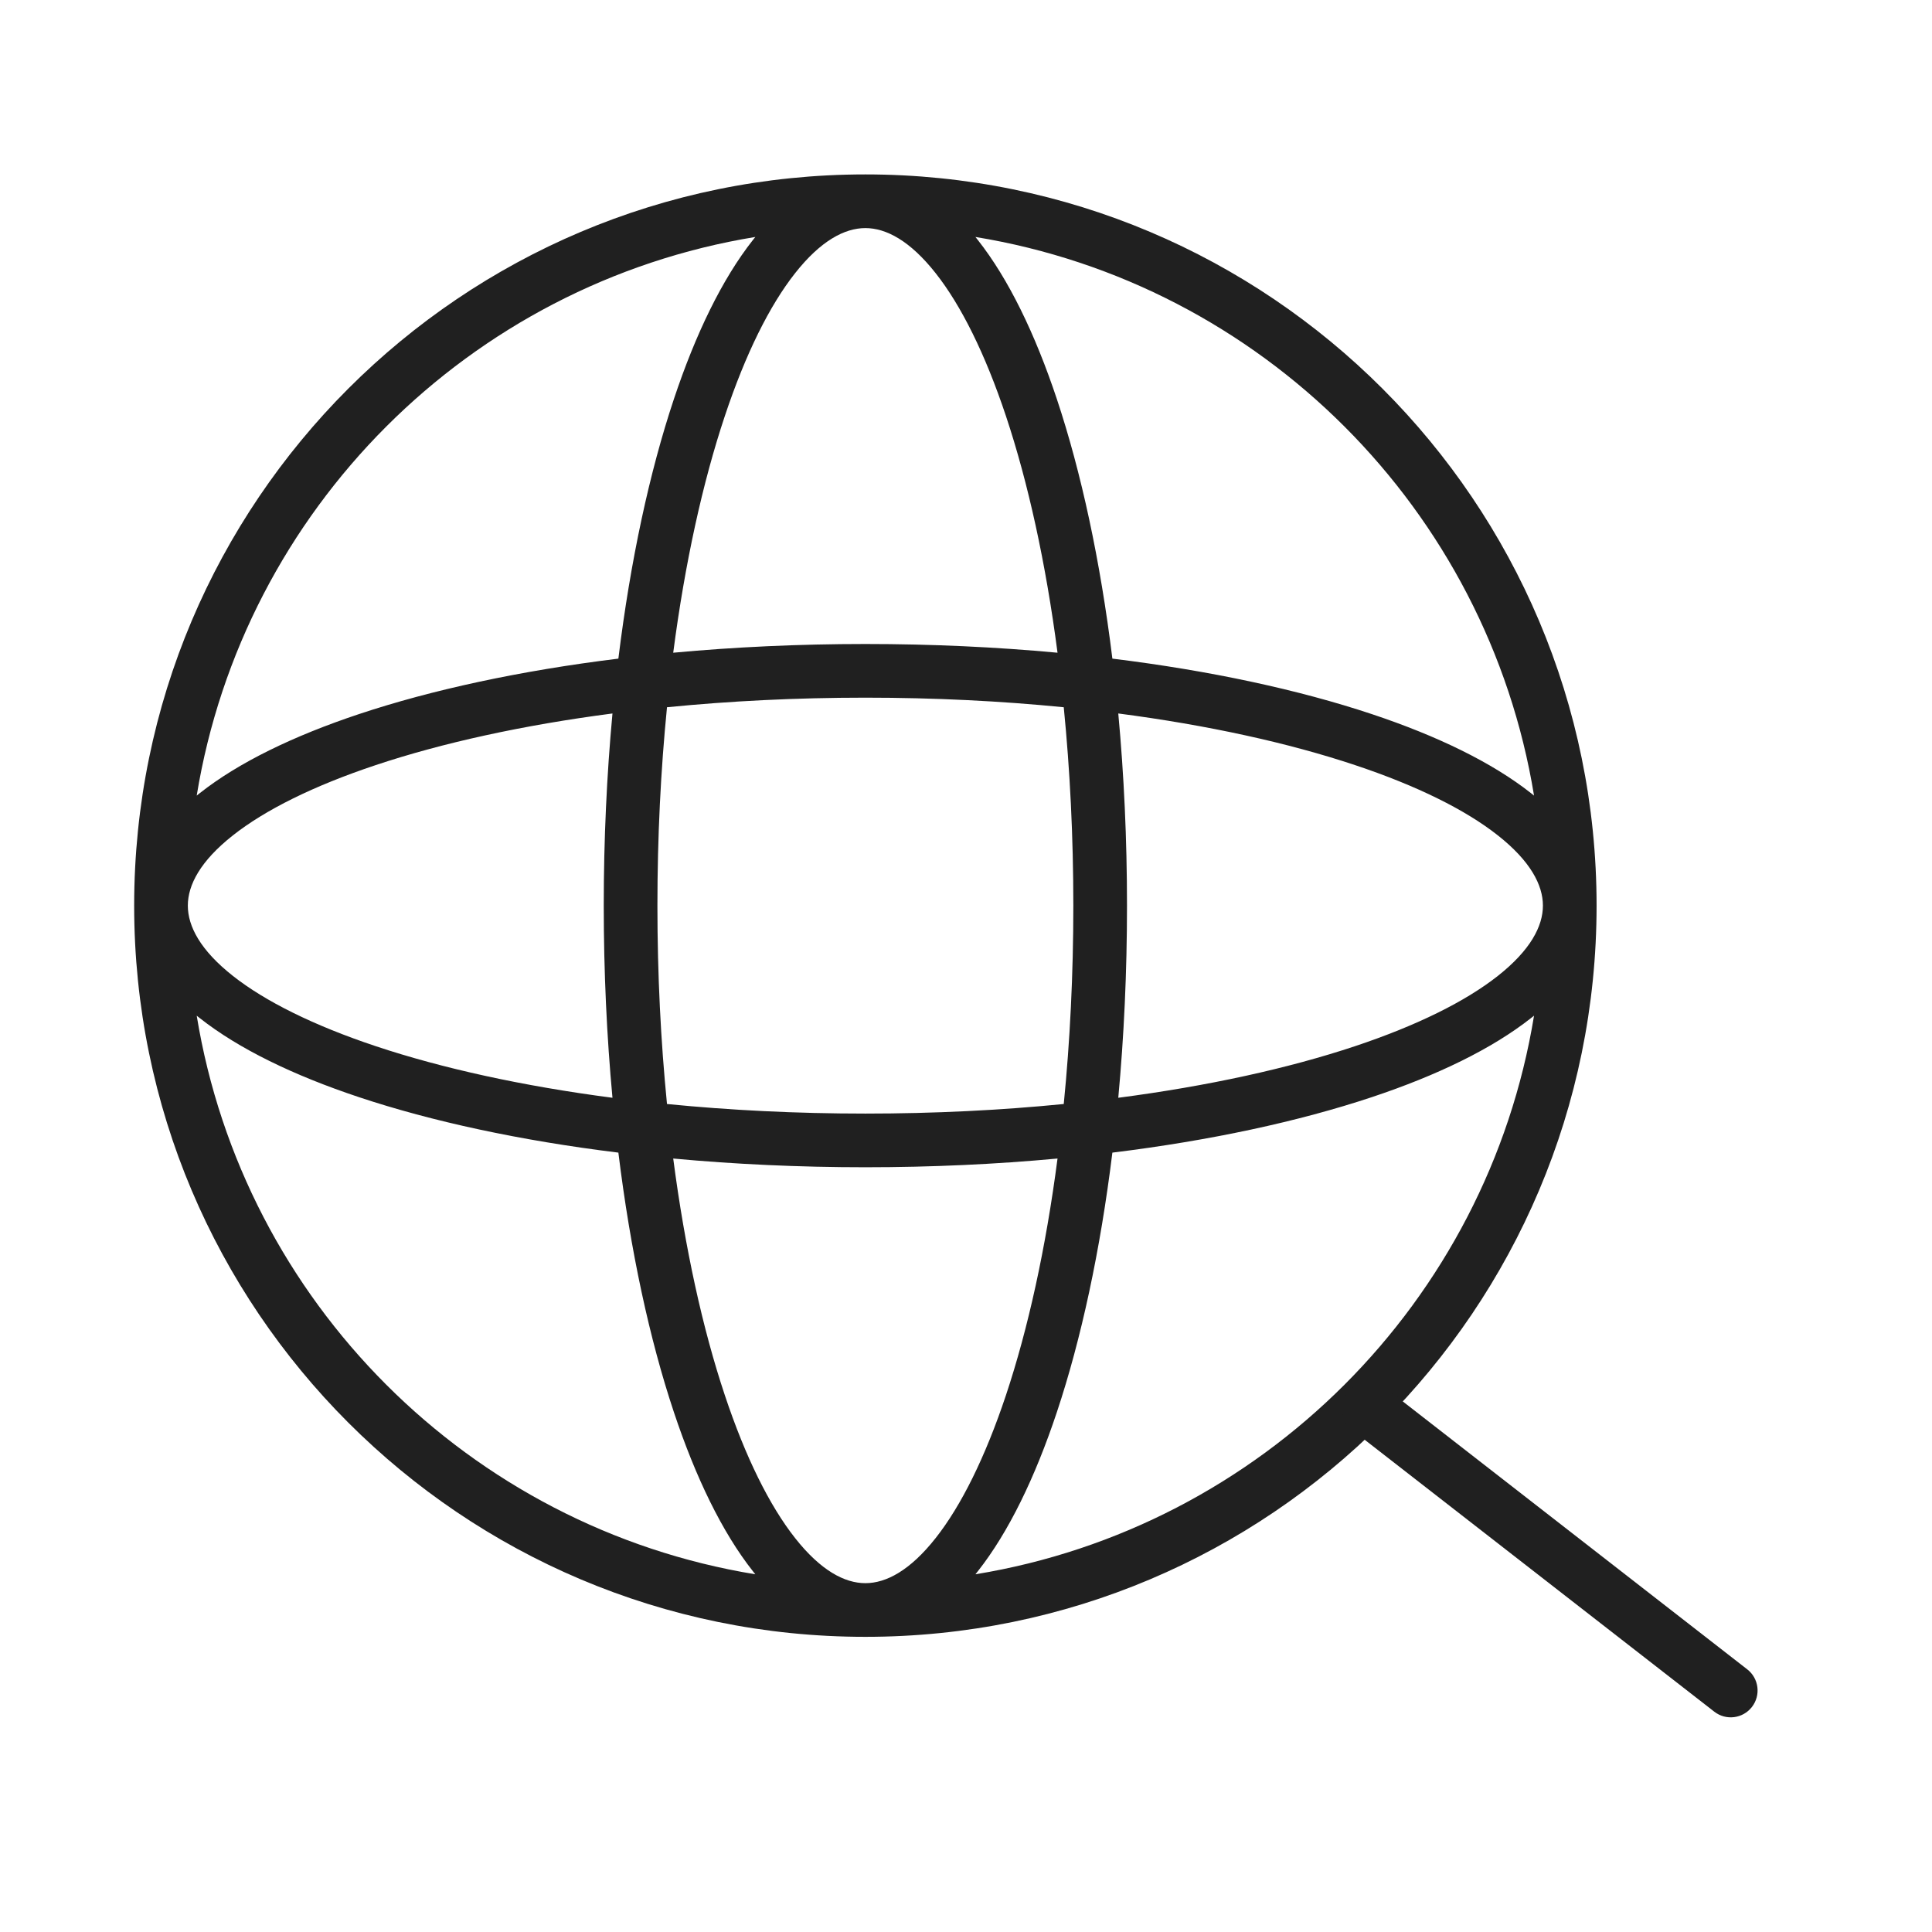<svg width="72" height="72" viewBox="0 0 72 72" fill="none" xmlns="http://www.w3.org/2000/svg">
<path fill-rule="evenodd" clip-rule="evenodd" d="M57.169 37.852C57.131 37.882 57.094 37.912 57.056 37.941C55.602 39.087 53.561 40.075 51.128 40.886C48.399 41.795 45.108 42.506 41.455 42.955C41.005 46.608 40.295 49.899 39.386 52.628C38.575 55.061 37.587 57.103 36.441 58.556C36.412 58.594 36.382 58.632 36.352 58.669C47.011 56.927 55.427 48.511 57.169 37.852ZM32.25 61C47.3 61 59.5 48.8 59.5 33.75C59.5 18.7 47.3 6.5 32.25 6.5C17.2 6.5 5 18.7 5 33.75C5 48.8 17.2 61 32.25 61ZM7.331 37.852C9.073 48.511 17.489 56.927 28.148 58.669C28.118 58.632 28.088 58.594 28.059 58.556C26.913 57.103 25.925 55.061 25.114 52.628C24.204 49.899 23.494 46.608 23.045 42.955C19.392 42.506 16.101 41.795 13.372 40.886C10.939 40.075 8.897 39.087 7.444 37.941C7.406 37.912 7.369 37.882 7.331 37.852ZM7.331 29.649C9.073 18.989 17.489 10.573 28.149 8.831C28.118 8.869 28.088 8.906 28.059 8.944C26.913 10.398 25.925 12.439 25.114 14.872C24.204 17.601 23.494 20.892 23.045 24.545C19.392 24.994 16.101 25.705 13.372 26.614C10.939 27.425 8.897 28.413 7.444 29.559C7.406 29.588 7.369 29.619 7.331 29.649ZM22.825 26.589C19.475 27.026 16.478 27.687 14.005 28.512C11.688 29.284 9.885 30.181 8.682 31.13C7.467 32.087 7 32.98 7 33.75C7 34.52 7.467 35.414 8.682 36.371C9.885 37.319 11.688 38.216 14.005 38.989C16.478 39.813 19.475 40.474 22.825 40.911C22.613 38.628 22.5 36.226 22.5 33.75C22.5 31.274 22.613 28.872 22.825 26.589ZM25.089 24.325C25.526 20.975 26.187 17.978 27.012 15.505C27.784 13.188 28.681 11.385 29.63 10.182C30.587 8.968 31.48 8.5 32.25 8.5C33.02 8.5 33.913 8.968 34.87 10.182C35.819 11.385 36.716 13.188 37.489 15.505C38.313 17.978 38.974 20.975 39.411 24.325C37.128 24.113 34.726 24 32.25 24C29.774 24 27.372 24.113 25.089 24.325ZM39.643 26.357C37.306 26.125 34.824 26 32.25 26C29.676 26 27.194 26.125 24.857 26.357C24.625 28.694 24.5 31.176 24.5 33.75C24.5 36.324 24.625 38.806 24.857 41.143C27.194 41.375 29.676 41.5 32.25 41.5C34.824 41.5 37.306 41.375 39.643 41.143C39.875 38.806 40 36.324 40 33.75C40 31.176 39.875 28.694 39.643 26.357ZM41.675 26.589C45.025 27.026 48.022 27.687 50.495 28.512C52.812 29.284 54.615 30.181 55.818 31.13C57.032 32.087 57.5 32.98 57.5 33.75C57.5 34.52 57.032 35.414 55.818 36.371C54.615 37.319 52.812 38.216 50.495 38.989C48.022 39.813 45.025 40.474 41.675 40.911C41.887 38.628 42 36.226 42 33.75C42 31.274 41.887 28.872 41.675 26.589ZM41.455 24.545C41.005 20.892 40.295 17.601 39.386 14.872C38.575 12.439 37.587 10.398 36.441 8.944C36.412 8.906 36.382 8.869 36.351 8.831C47.011 10.573 55.427 18.989 57.169 29.649C57.131 29.619 57.094 29.588 57.056 29.559C55.602 28.413 53.561 27.425 51.128 26.614C48.399 25.705 45.108 24.994 41.455 24.545ZM39.411 43.175C38.974 46.525 38.313 49.522 37.489 51.995C36.716 54.312 35.819 56.115 34.87 57.318C33.913 58.533 33.02 59 32.25 59C31.48 59 30.587 58.533 29.63 57.318C28.681 56.115 27.784 54.312 27.012 51.995C26.187 49.522 25.526 46.525 25.089 43.175C27.372 43.387 29.774 43.5 32.25 43.5C34.726 43.5 37.128 43.387 39.411 43.175Z" fill="#202020"/>
<path fill-rule="evenodd" clip-rule="evenodd" d="M50.211 51.886C50.55 51.45 51.178 51.372 51.614 51.711L65.114 62.211C65.55 62.55 65.628 63.178 65.289 63.614C64.95 64.05 64.322 64.129 63.886 63.789L50.386 53.289C49.95 52.95 49.872 52.322 50.211 51.886Z" fill="#202020"/>
</svg>
